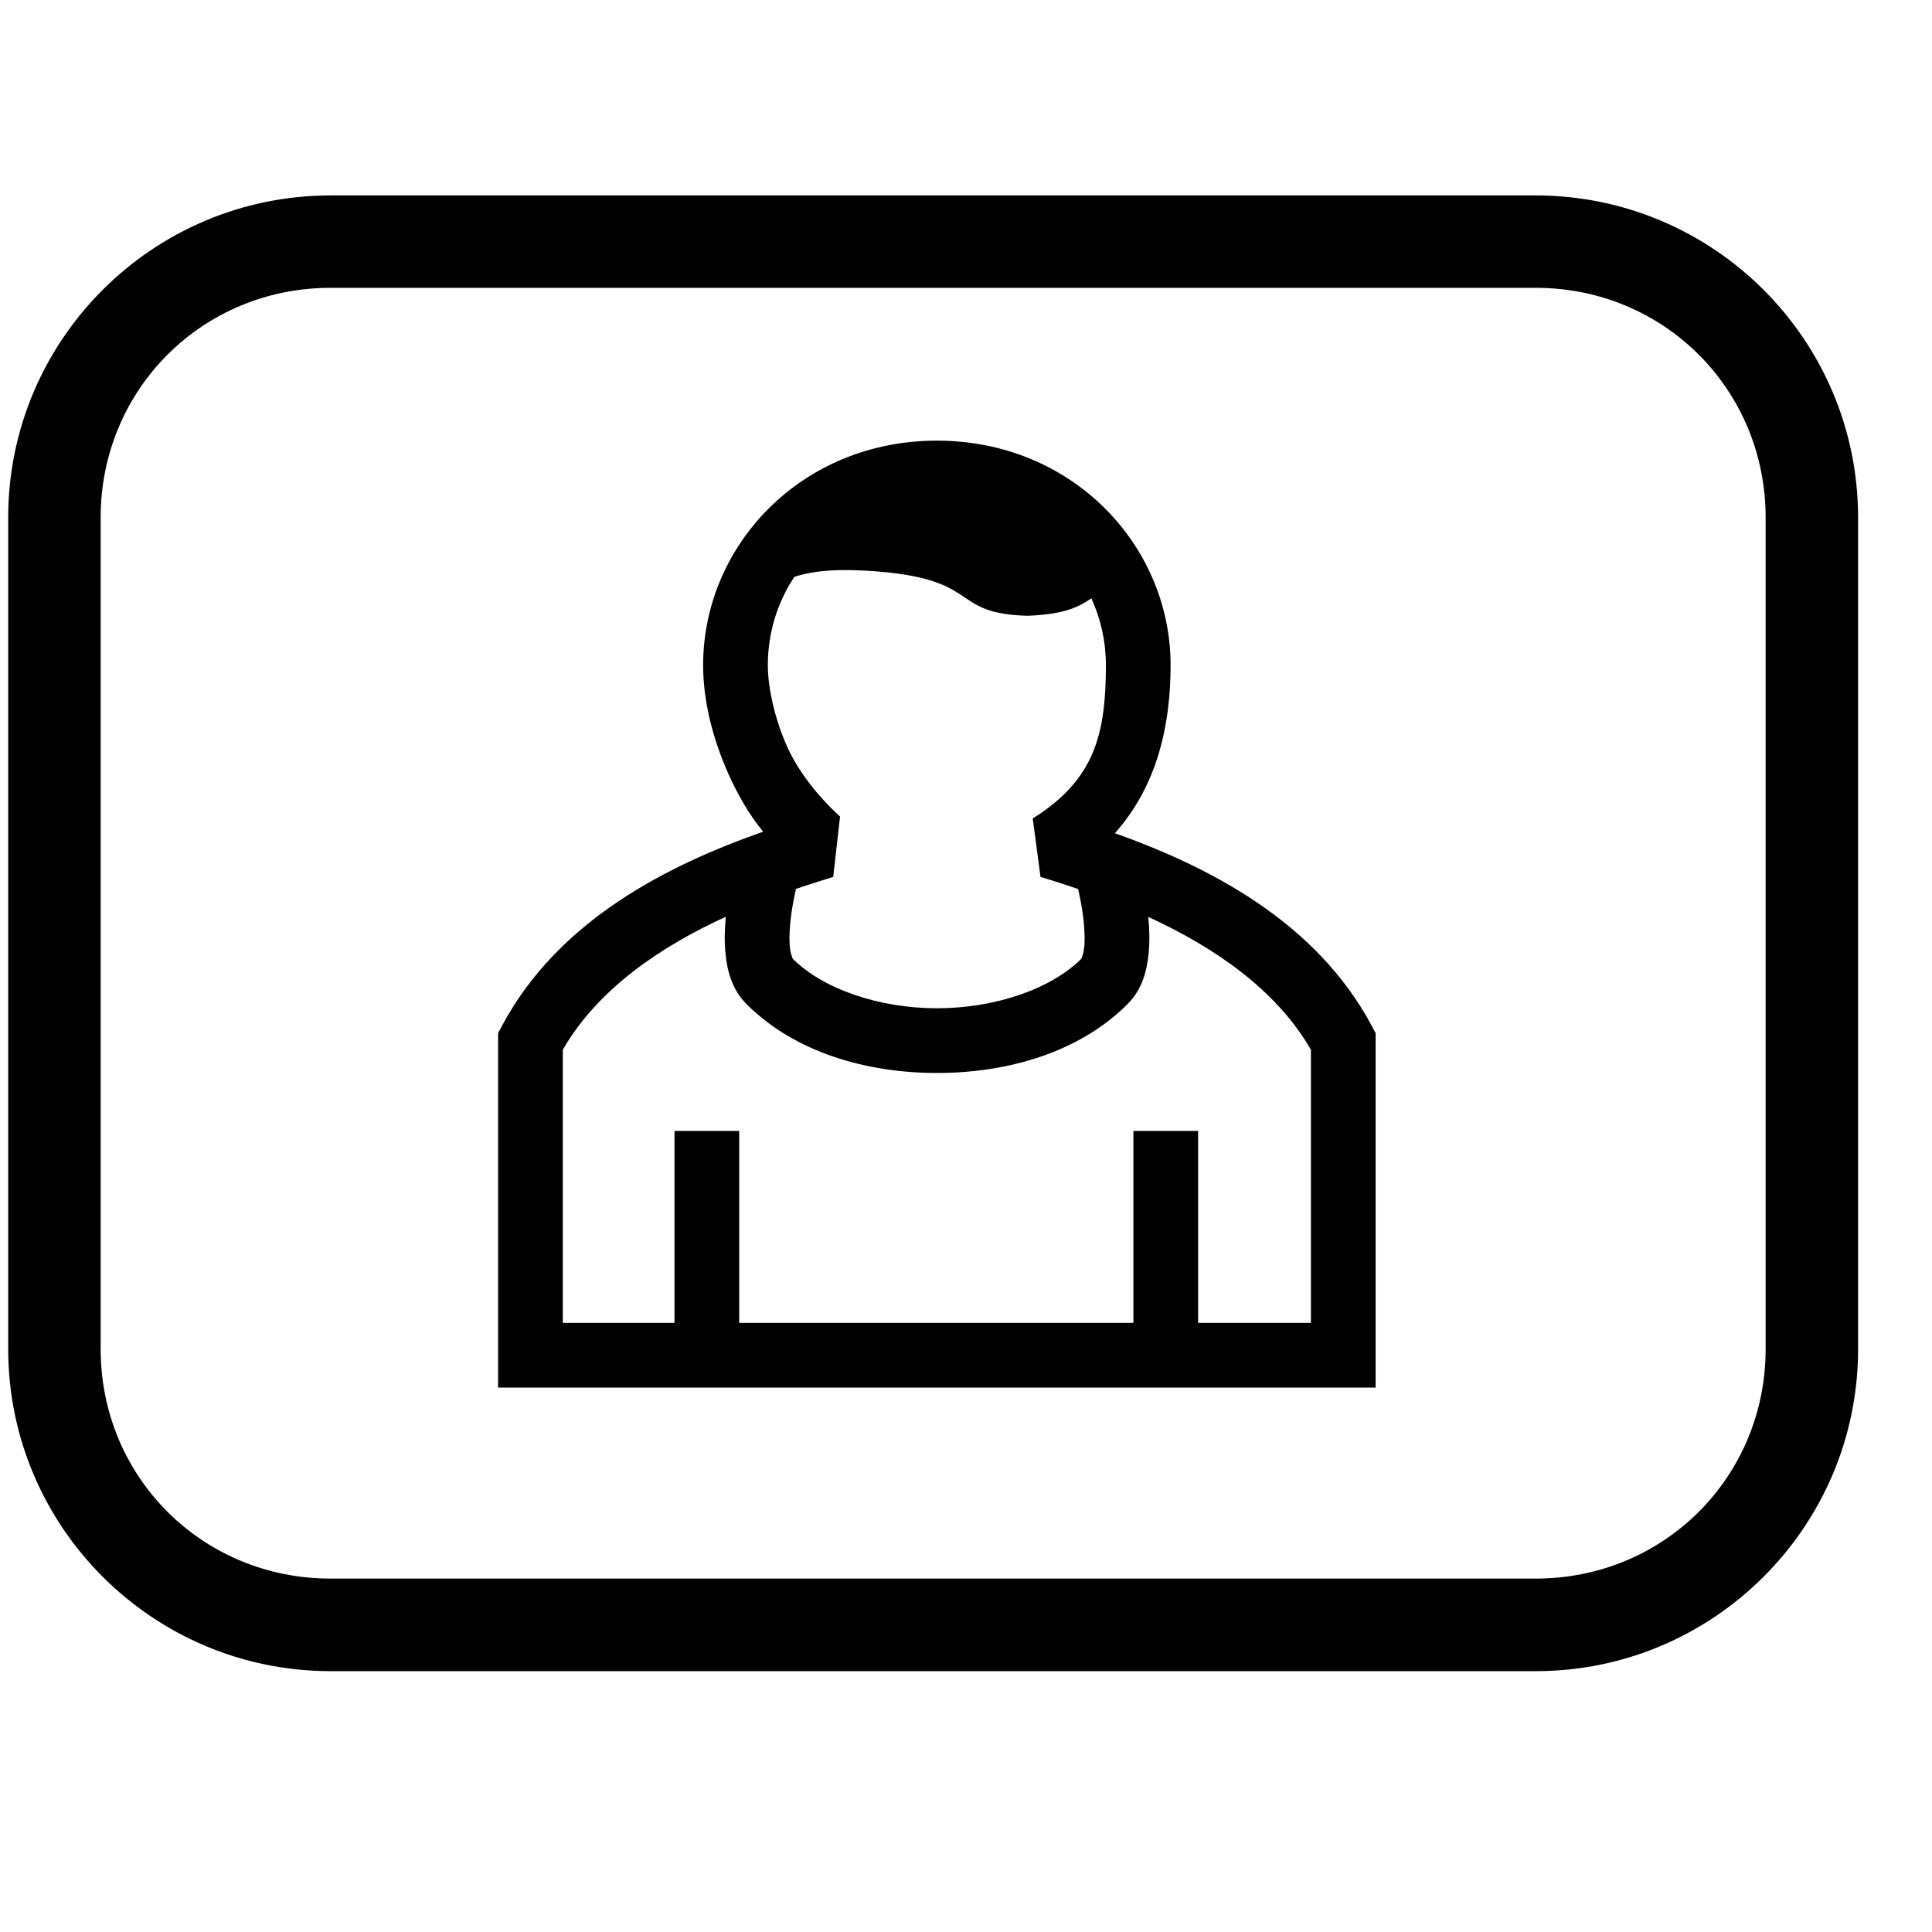<?xml version="1.0" encoding="UTF-8" standalone="no"?>
<svg
   xmlns:dc="http://purl.org/dc/elements/1.1/"
   xmlns:cc="http://creativecommons.org/ns#"
   xmlns:rdf="http://www.w3.org/1999/02/22-rdf-syntax-ns#"
   xmlns:svg="http://www.w3.org/2000/svg"
   xmlns="http://www.w3.org/2000/svg"
   version="1.1"
   id="svg3891"
   height="2000"
   width="2000">
  <defs
     id="defs3893" />
  <g
     transform="translate(0,947.638)"
     id="layer1">
    <g
       id="layer1-6"
       transform="matrix(96.753,0,0,96.753,55.328,-100816.34)">
      <g
         transform="matrix(0.008,0,0,0.008,1.522,1034.064)"
         id="layer9"
         style="display:inline">
        <path
           id="path8979-3"
           transform="matrix(1.237,0,0,1.236,-250.715,-222.515)"
           d="M 348.422 203.262 C 156.229 203.262 -0.041 359.527 -0.041 551.717 L -0.041 1451.598 C -0.041 1643.797 156.229 1800.062 348.422 1800.062 L 1651.562 1800.062 C 1843.755 1800.062 2000.023 1643.797 2000.023 1451.598 L 2000.023 551.717 C 2000.023 359.527 1843.755 203.262 1651.562 203.262 L 348.422 203.262 z M 348.422 303.227 L 1651.562 303.227 C 1790.085 303.227 1900.059 413.196 1900.059 551.717 L 1900.059 1451.598 C 1900.059 1590.119 1790.085 1699.904 1651.562 1699.904 L 348.422 1699.904 C 209.899 1699.904 99.926 1590.119 99.926 1451.598 L 99.926 551.717 C 99.926 413.196 209.899 303.227 348.422 303.227 z M 1004.012 468.588 C 857.403 468.588 751.589 581.957 751.293 711.109 L 751.291 711.154 L 751.291 711.199 C 751.3 750.442 761.81 791.229 778.18 828.129 C 788.538 851.478 801.031 873.263 816.207 891.699 C 713.311 927.913 594.949 987.091 533.754 1101.961 L 529.637 1109.686 L 529.637 1493.238 L 1478.389 1493.238 L 1478.389 1109.686 L 1474.272 1101.961 C 1414.006 988.836 1298.286 929.711 1196.506 893.35 C 1242.501 841.615 1256.719 776.316 1256.734 711.199 L 1256.734 711.154 L 1256.734 711.109 C 1256.437 581.957 1150.62 468.588 1004.012 468.588 z M 906.199 608.615 C 912.83 608.632 920.109 608.853 928.131 609.326 C 1055.931 616.867 1014.618 655.547 1101.812 658.092 C 1143.427 656.533 1158.462 647.812 1171.057 639.23 C 1181.247 661.405 1186.703 685.879 1186.772 711.199 C 1186.753 785.798 1174.948 835.294 1107.682 877.383 L 1116.059 940.588 C 1129.298 944.613 1142.923 948.986 1156.74 953.756 C 1158.598 961.867 1160.586 971.749 1161.98 982.199 C 1163.655 994.751 1164.267 1007.721 1163.295 1016.955 C 1162.323 1026.189 1159.364 1030.087 1160.49 1028.959 C 1127.071 1062.416 1066.196 1082.772 1004.215 1082.772 C 942.234 1082.772 881.359 1062.416 847.939 1028.959 C 849.066 1030.087 846.109 1026.189 845.137 1016.955 C 844.164 1007.721 844.774 994.751 846.449 982.199 C 847.853 971.681 849.857 961.741 851.725 953.602 C 865.392 948.891 891.967 940.588 891.967 940.588 L 899.34 875.293 C 874.139 852.31 853.969 825.848 842.119 799.701 C 829.217 770.617 821.263 737.225 821.254 711.195 L 821.254 711.184 C 821.35 676.632 831.464 643.651 849.98 615.949 C 861.961 612.11 878.355 608.547 906.199 608.615 z M 775.848 983.746 C 774.563 996.678 774.092 1010.357 775.561 1024.299 C 777.445 1042.195 782.105 1062.102 798.469 1078.484 C 850.378 1130.453 927.85 1152.811 1004.215 1152.811 C 1080.579 1152.811 1158.049 1130.453 1209.959 1078.484 C 1226.323 1062.102 1230.985 1042.195 1232.869 1024.299 C 1234.33 1010.428 1233.869 996.815 1232.6 983.941 C 1303.512 1016.554 1370.528 1062.061 1408.426 1127.611 L 1408.426 1423.197 L 1286.469 1423.197 L 1286.469 1215.52 L 1216.506 1215.52 L 1216.506 1423.197 L 790.307 1423.197 L 790.307 1215.52 L 720.344 1215.52 L 720.344 1423.197 L 599.6 1423.197 L 599.6 1127.611 C 637.573 1061.931 704.779 1016.372 775.848 983.746 z "
           style="color:#000000;font-style:normal;font-variant:normal;font-weight:normal;font-stretch:normal;font-size:medium;line-height:normal;font-family:sans-serif;text-indent:0;text-align:start;text-decoration:none;text-decoration-line:none;text-decoration-style:solid;text-decoration-color:#000000;letter-spacing:normal;word-spacing:normal;text-transform:none;direction:ltr;block-progression:tb;writing-mode:lr-tb;baseline-shift:baseline;text-anchor:start;white-space:normal;clip-rule:nonzero;display:inline;overflow:visible;visibility:visible;opacity:1;isolation:auto;mix-blend-mode:normal;color-interpolation:sRGB;color-interpolation-filters:linearRGB;solid-color:#000000;solid-opacity:1;fill:#000000;fill-opacity:1;fill-rule:evenodd;stroke:none;stroke-width:86.576;stroke-linecap:round;stroke-linejoin:miter;stroke-miterlimit:2.3;stroke-dasharray:none;stroke-dashoffset:0;stroke-opacity:1;color-rendering:auto;image-rendering:auto;shape-rendering:auto;text-rendering:auto;enable-background:accumulate" />
      </g>
    </g>
  </g>
</svg>
